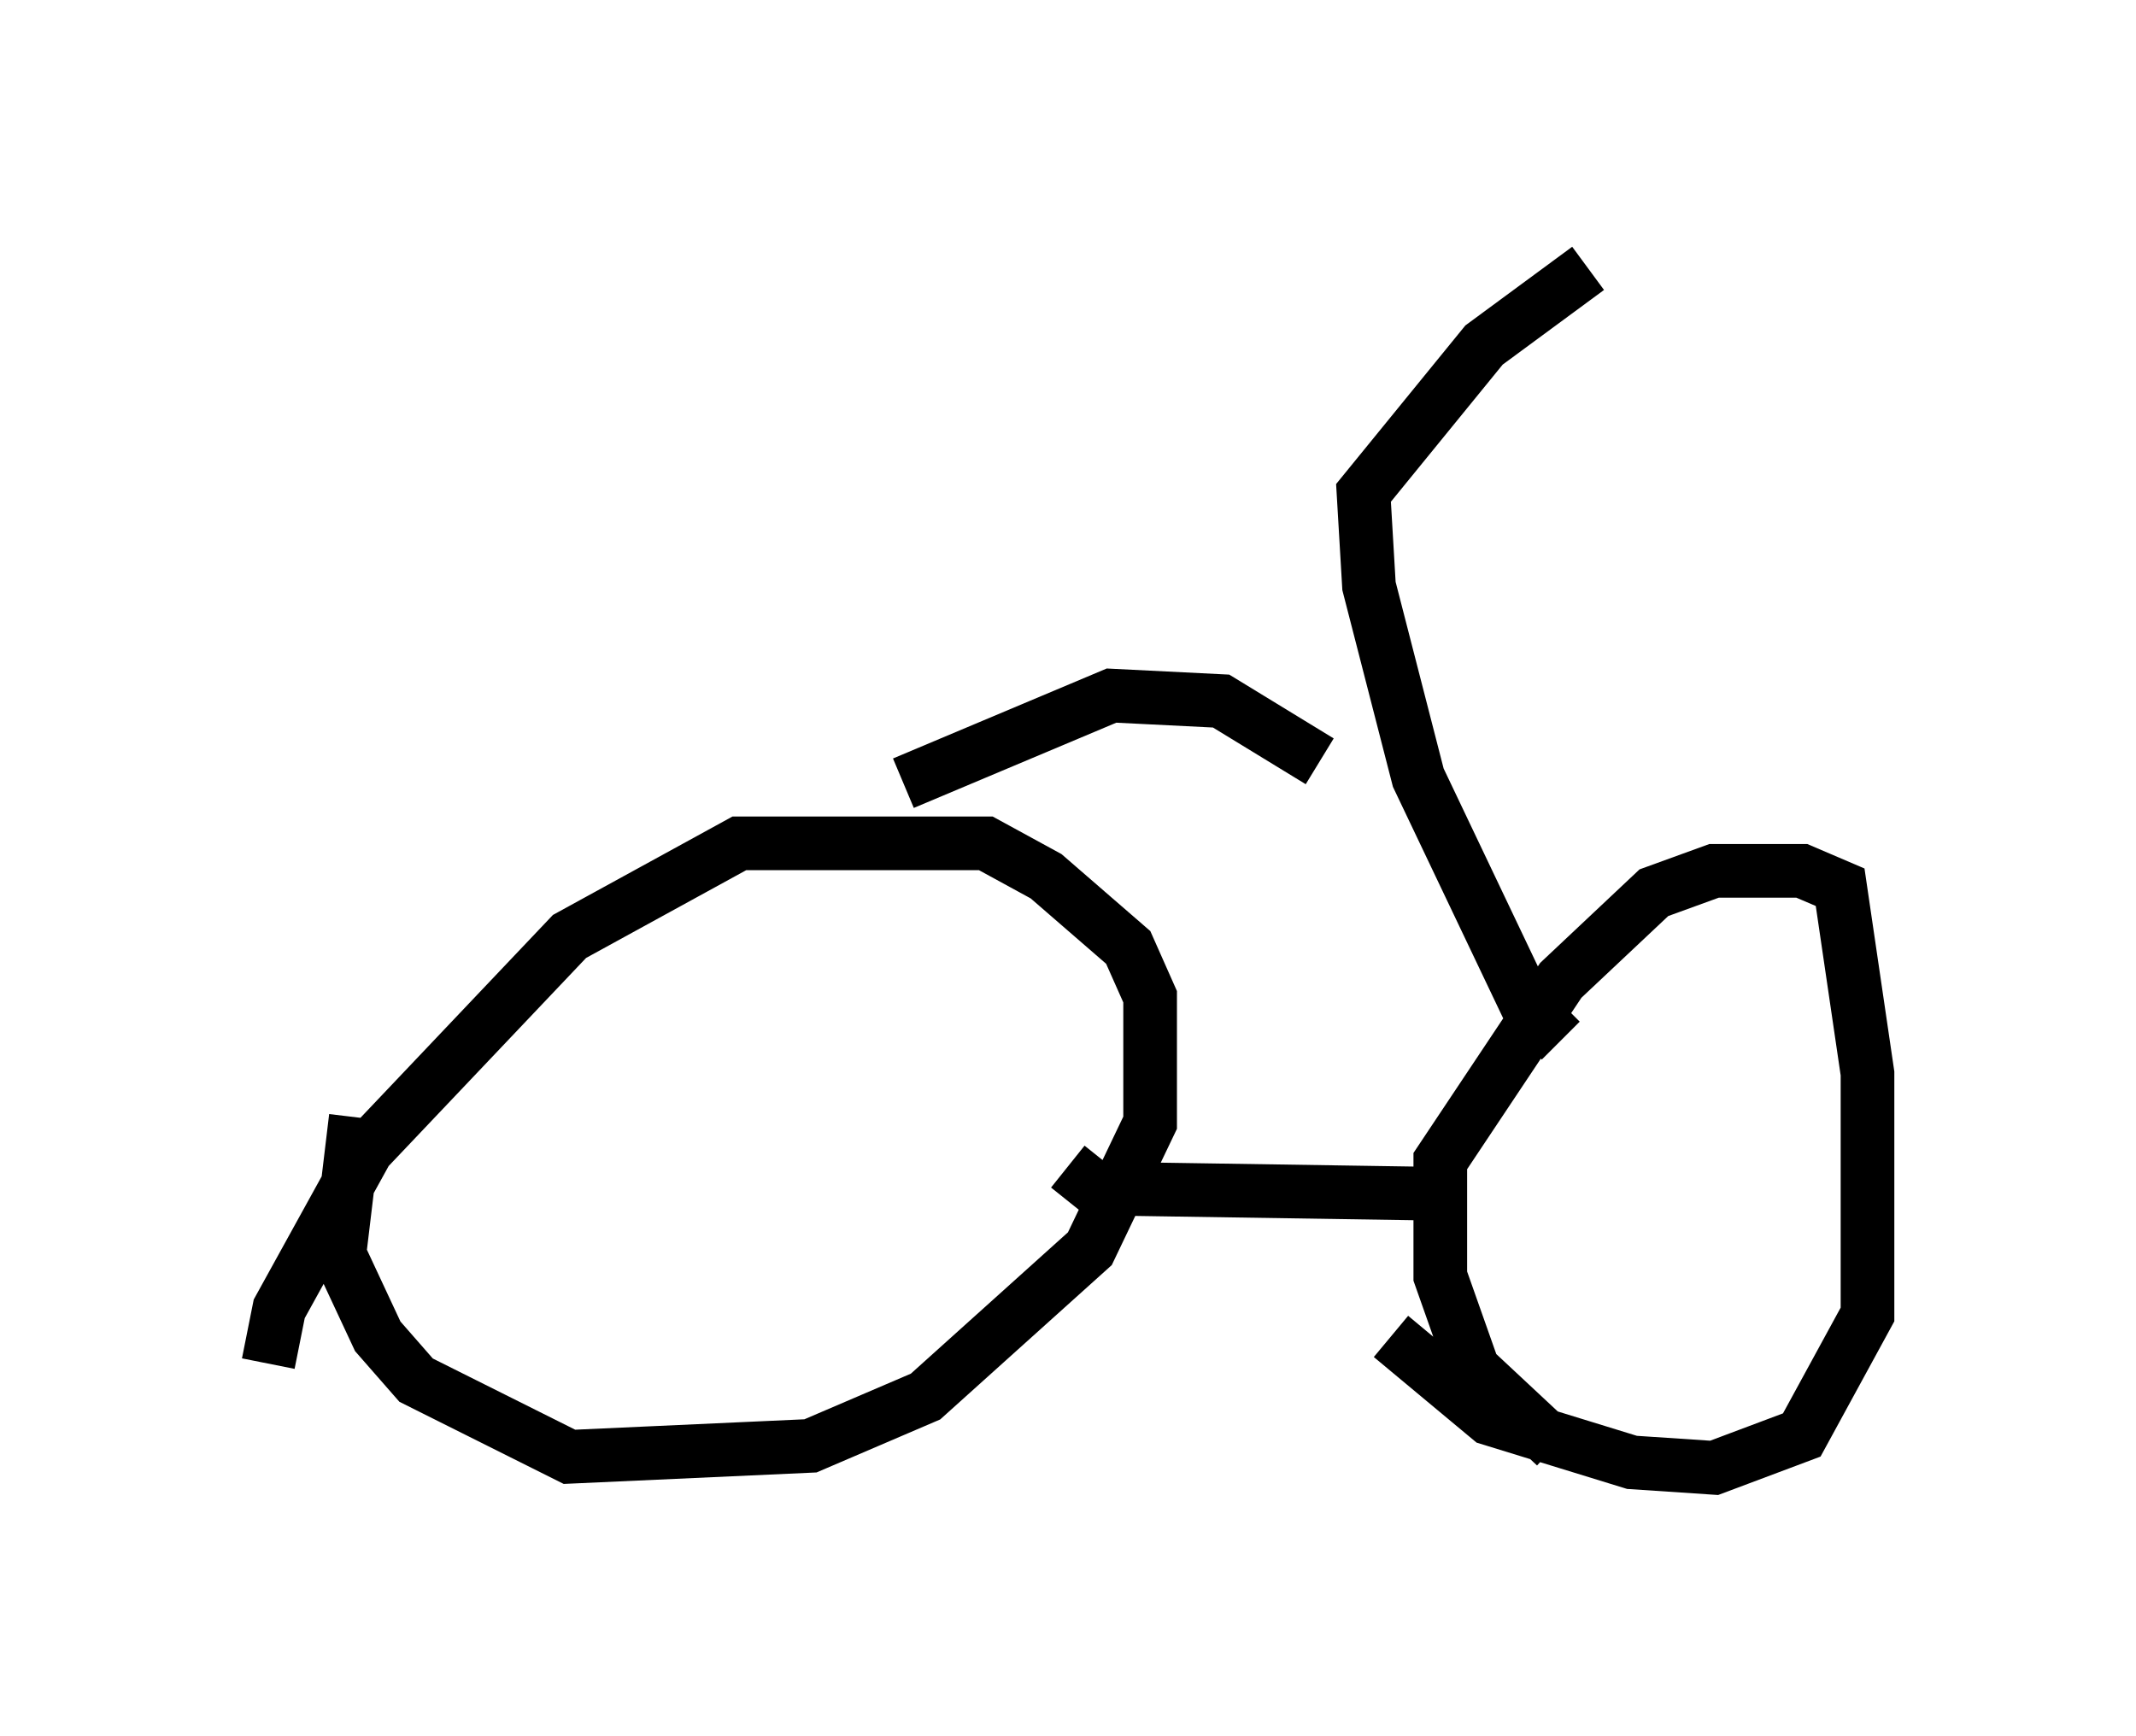 <?xml version="1.0" encoding="utf-8" ?>
<svg baseProfile="full" height="32.356" version="1.1" width="39.809" xmlns="http://www.w3.org/2000/svg" xmlns:ev="http://www.w3.org/2001/xml-events" xmlns:xlink="http://www.w3.org/1999/xlink"><defs /><rect fill="white" height="32.356" width="39.809" x="0" y="0" /><path d="M5.306, 26.029 m-0.306, -0.613 l0.204, -1.021 1.633, -2.96 l3.777, -3.981 3.165, -1.735 l4.594, 0.0 1.123, 0.613 l1.531, 1.327 0.408, 0.919 l0.0, 2.348 -1.123, 2.348 l-3.063, 2.756 -2.144, 0.919 l-4.492, 0.204 -2.858, -1.429 l-0.715, -0.817 -0.715, -1.531 l0.306, -2.552 m22.356, 6.125 l-1.531, -1.429 -0.613, -1.735 l0.0, -2.144 2.246, -3.369 l1.735, -1.633 1.123, -0.408 l1.633, 0.0 0.715, 0.306 l0.51, 3.471 0.0, 4.492 l-1.225, 2.246 -1.633, 0.613 l-1.531, -0.102 -2.654, -0.817 l-1.838, -1.531 m-6.023, -3.165 l0.51, 0.408 6.635, 0.102 m2.042, -2.858 l-0.613, -0.613 -2.042, -4.288 l-0.919, -3.573 -0.102, -1.735 l2.246, -2.756 1.94, -1.429 m-12.761, 9.596 l3.879, -1.633 2.042, 0.102 l1.838, 1.123 " fill="none" stroke="black" stroke-width="1" /></svg>
